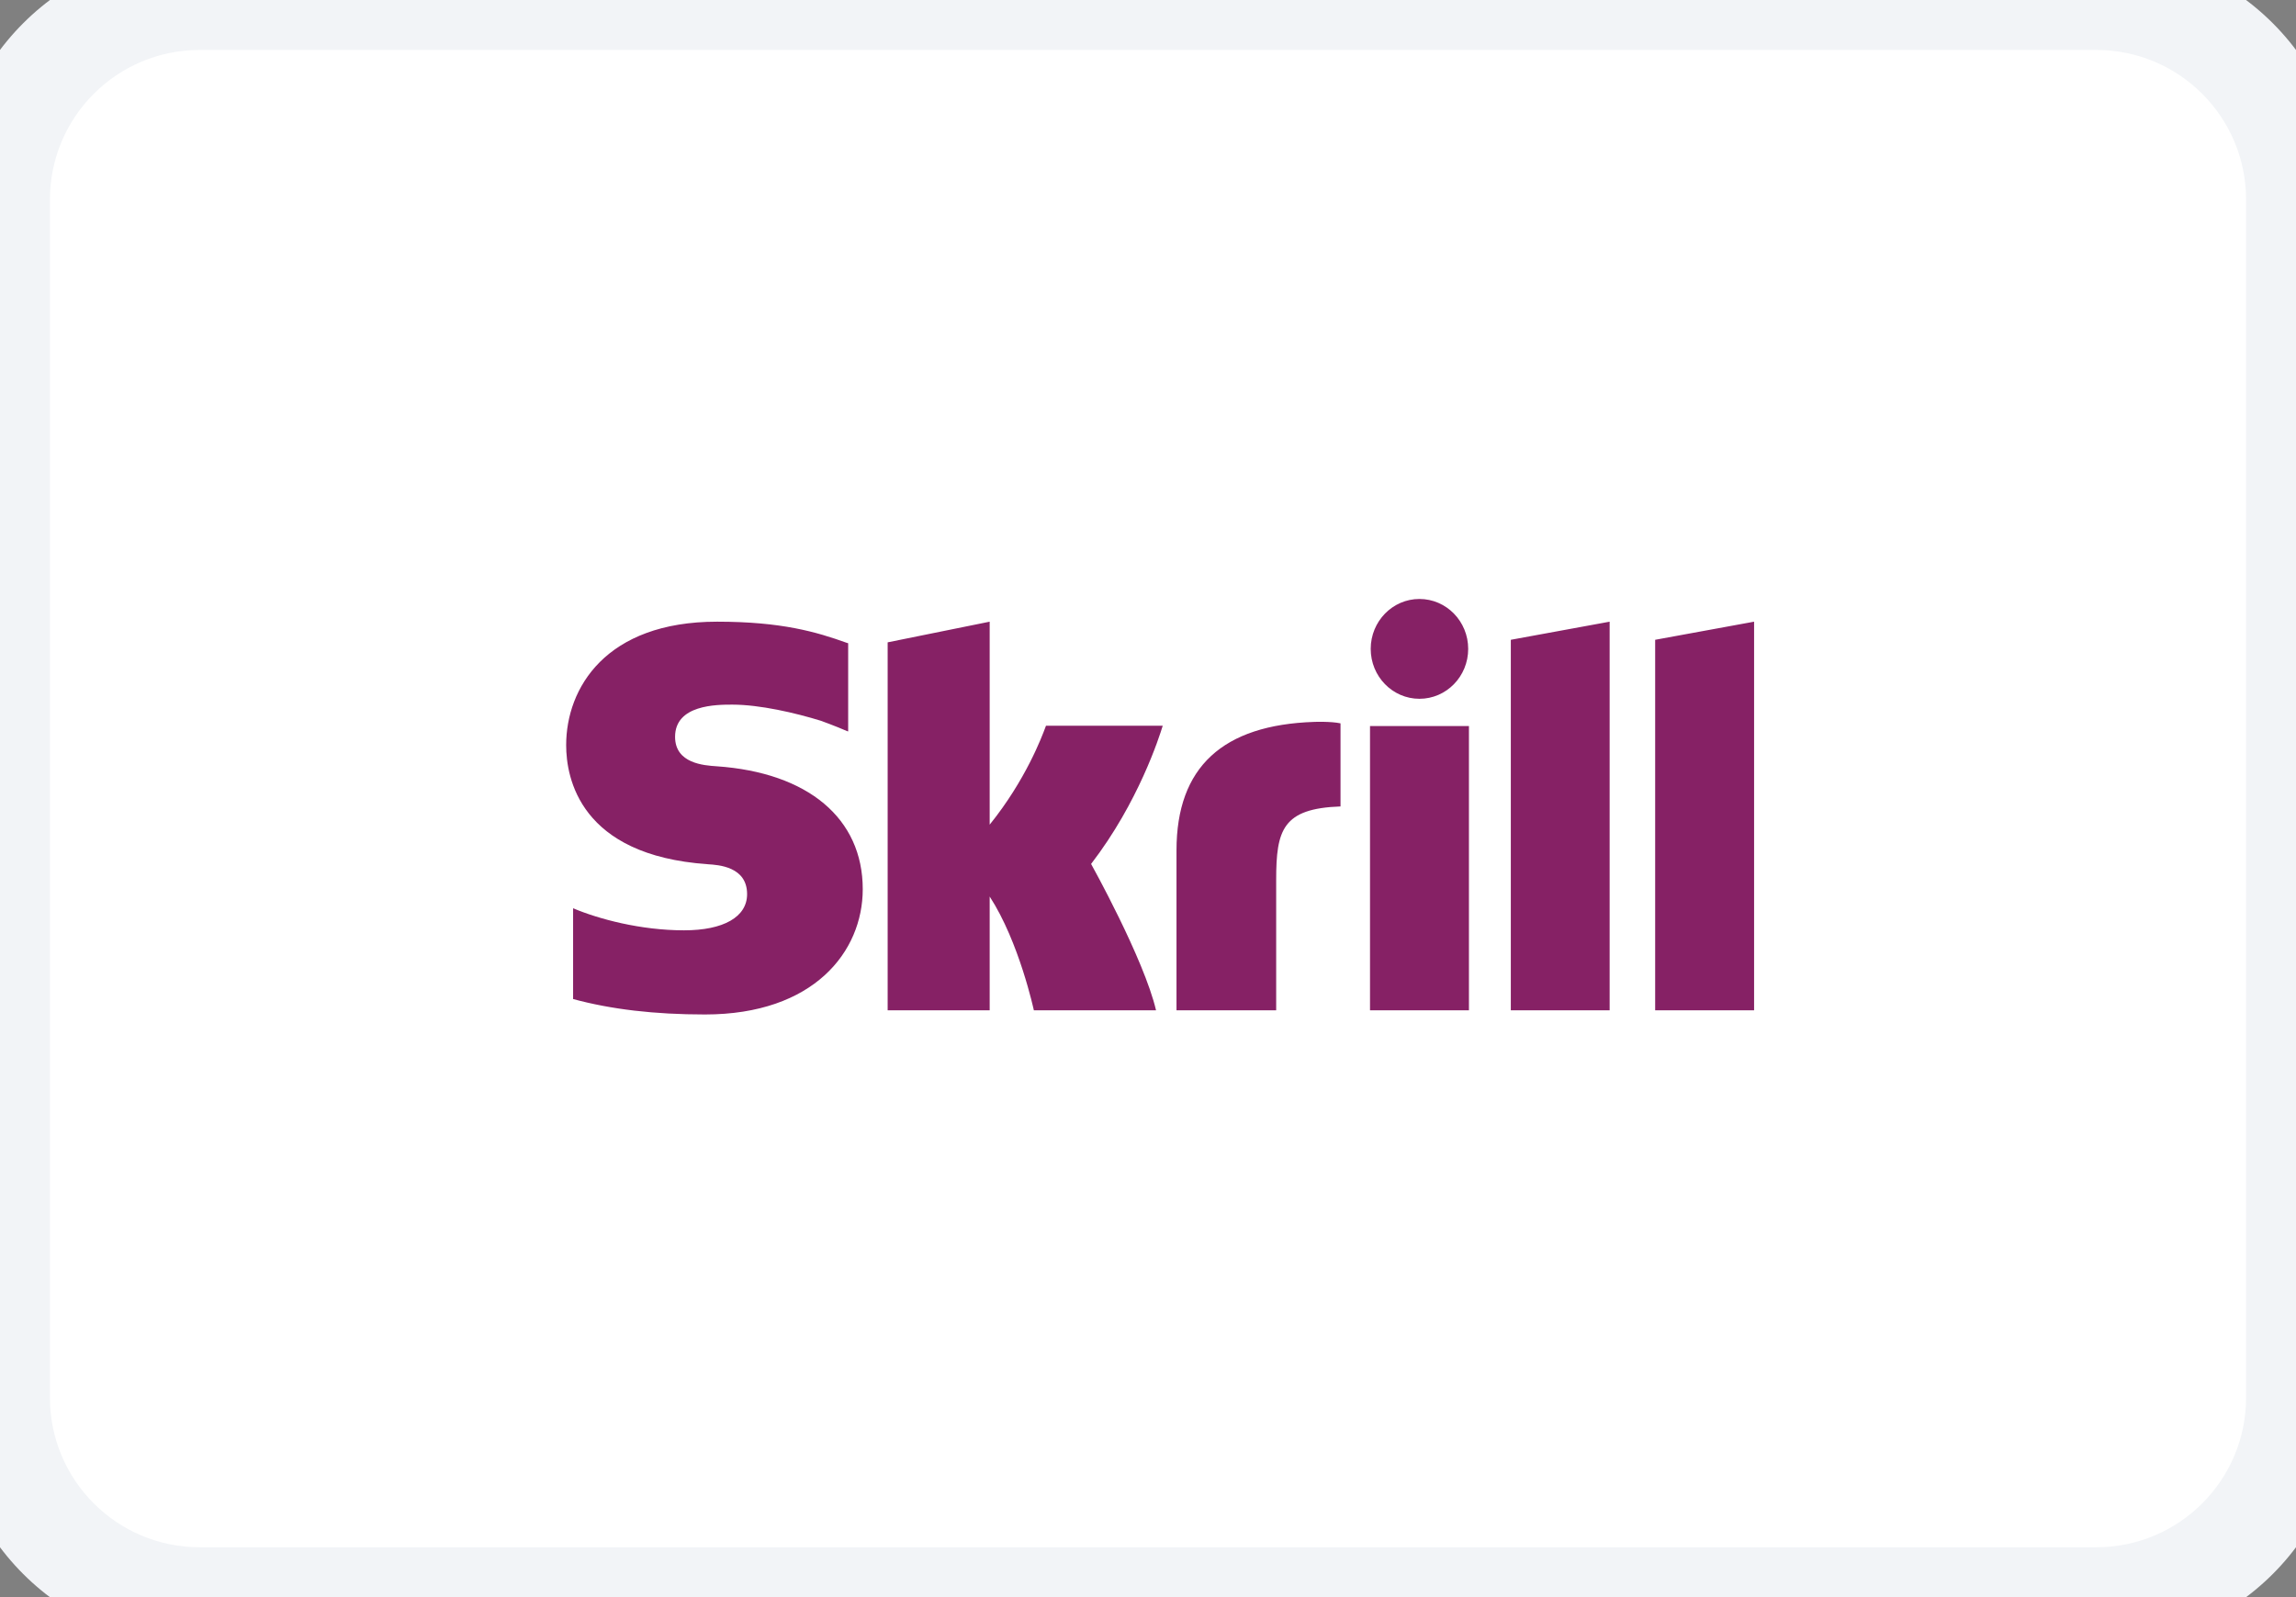 <svg width="46" height="32" viewBox="0 0 46 32" fill="none" xmlns="http://www.w3.org/2000/svg">
<rect x="0" y="0" width="46" height="32" fill="#808080" stroke="none"/>
<path d="M0 4.001C0 1.792 1.791 0.001 4 0.001H42C44.209 0.001 46 1.792 46 4.001V28.001C46 30.21 44.209 32.001 42 32.001H4C1.791 32.001 0 30.21 0 28.001V4.001Z" fill="white"/>
<path fill-rule="evenodd" clip-rule="evenodd" d="M27.462 13.001C27.462 12.449 27.9 12.001 28.438 12.001C28.978 12.001 29.415 12.449 29.415 13.001C29.415 13.554 28.978 14.001 28.438 14.001C27.9 14.001 27.462 13.554 27.462 13.001ZM30.269 12.819L32.249 12.456V20.242H30.269V12.819ZM33.161 12.819V20.242H35.143V12.456L33.161 12.819ZM27.448 14.547V20.242H29.43V14.547H27.448ZM23.571 17.038C23.571 15.366 24.501 14.524 26.331 14.464C26.331 14.464 26.662 14.451 26.857 14.493V16.158C25.696 16.199 25.568 16.628 25.568 17.629V20.242H23.571V17.038ZM20.956 14.541L20.946 14.568C20.875 14.758 20.552 15.626 19.828 16.523V12.456L17.784 12.87V20.242H19.828V17.963C20.42 18.873 20.713 20.242 20.713 20.242H23.161C22.919 19.211 21.86 17.31 21.86 17.31C22.811 16.075 23.228 14.759 23.295 14.541H20.956ZM13.525 14.763C13.525 15.298 14.105 15.336 14.355 15.353C16.191 15.479 17.285 16.399 17.285 17.816C17.285 19.065 16.307 20.326 14.124 20.326C13.112 20.326 12.248 20.224 11.482 20.017V18.198C11.994 18.414 12.836 18.64 13.705 18.64C14.497 18.64 14.968 18.372 14.968 17.915C14.968 17.365 14.397 17.329 14.178 17.316L14.175 17.315C11.618 17.137 11.343 15.588 11.343 14.93C11.343 13.788 12.134 12.456 14.367 12.456C15.663 12.456 16.361 12.663 16.963 12.879L16.993 12.888V14.655L16.97 14.648C16.729 14.543 16.445 14.441 16.445 14.441C15.936 14.284 15.223 14.118 14.672 14.118C14.359 14.118 13.525 14.118 13.525 14.763Z" fill="#862165"/>
<path d="M4 1.001H42V-0.999H4V1.001ZM45 4.001V28.001H47V4.001H45ZM42 31.001H4V33.001H42V31.001ZM1 28.001V4.001H-1V28.001H1ZM4 31.001C2.343 31.001 1 29.658 1 28.001H-1C-1 30.762 1.239 33.001 4 33.001V31.001ZM45 28.001C45 29.658 43.657 31.001 42 31.001V33.001C44.761 33.001 47 30.762 47 28.001H45ZM42 1.001C43.657 1.001 45 2.344 45 4.001H47C47 1.24 44.761 -0.999 42 -0.999V1.001ZM4 -0.999C1.239 -0.999 -1 1.24 -1 4.001H1C1 2.344 2.343 1.001 4 1.001V-0.999Z" fill="#F2F4F7"/>
</svg>
